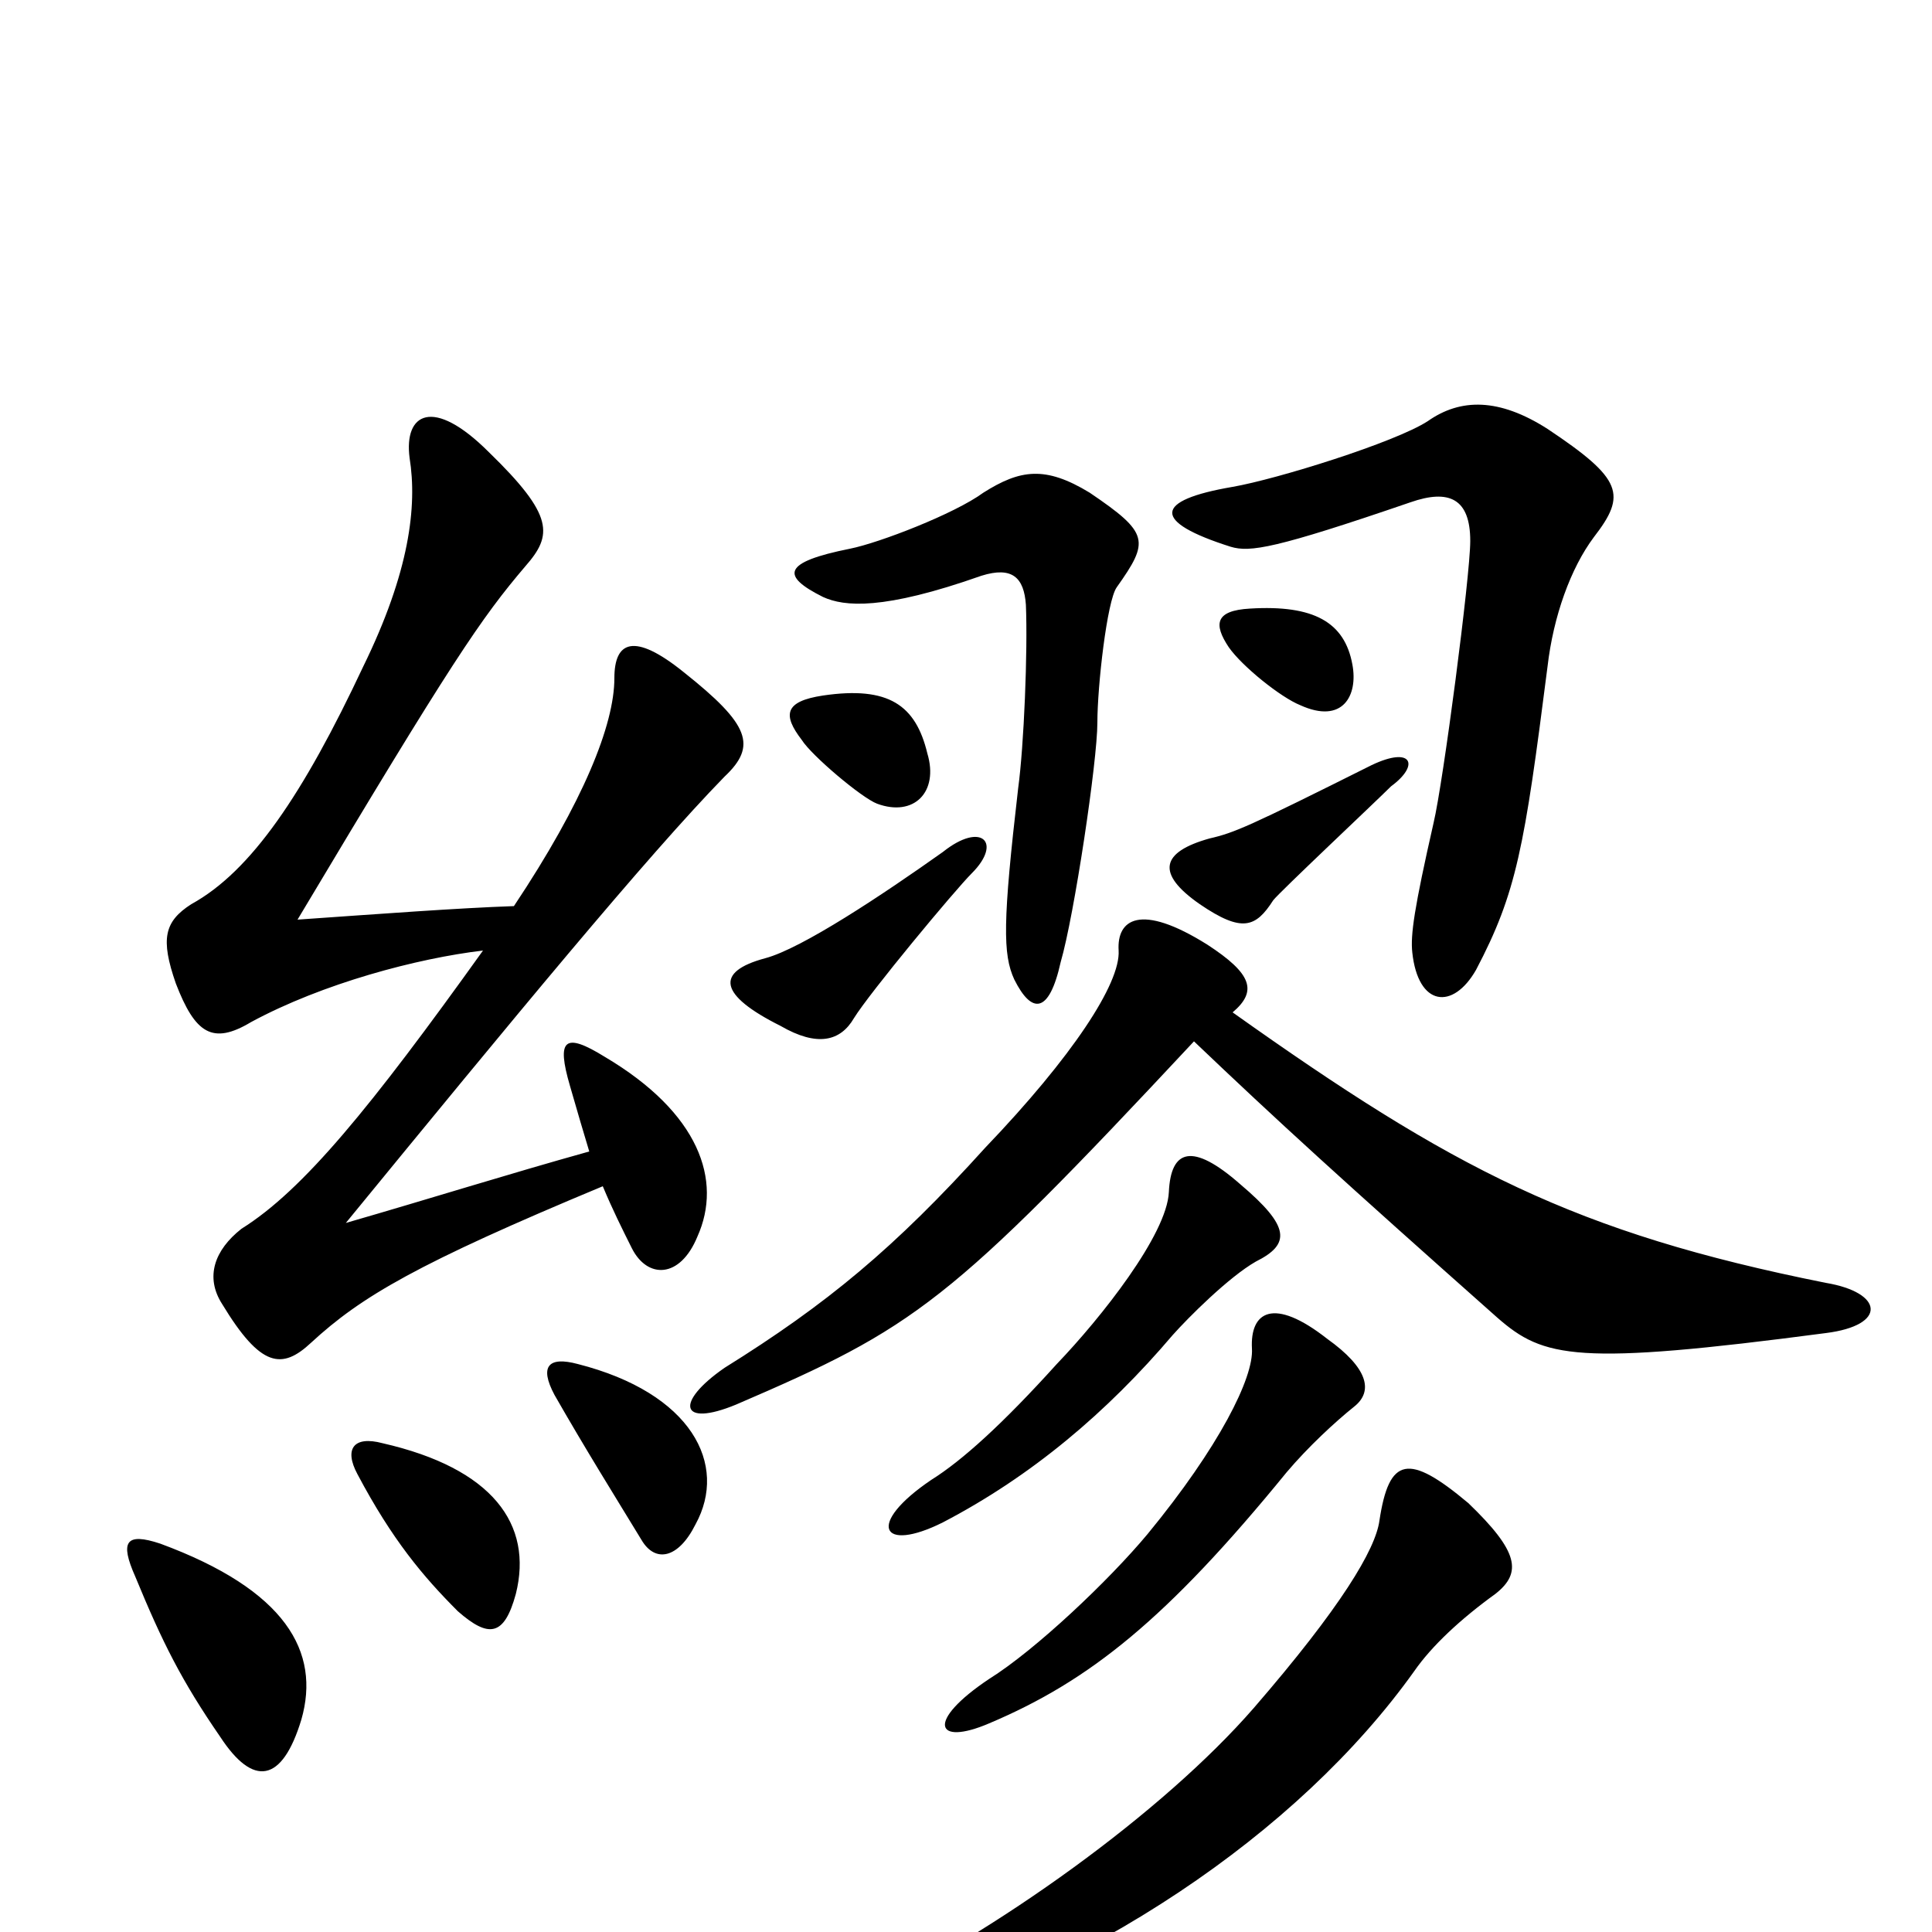 <svg xmlns="http://www.w3.org/2000/svg" viewBox="0 -1000 1000 1000">
	<path fill="#000000" d="M774 -175C788 -186 786 -197 760 -222C729 -248 719 -246 714 -213C712 -198 694 -168 649 -116C602 -62 516 0 441 36C408 52 412 65 442 57C564 22 672 -51 732 -135C741 -148 756 -162 774 -175ZM701 -272C711 -280 708 -292 687 -307C659 -329 647 -321 648 -302C649 -287 631 -251 594 -206C574 -182 536 -146 512 -131C479 -109 484 -96 512 -108C564 -130 604 -162 666 -238C677 -251 691 -264 701 -272ZM650 -347C668 -356 668 -365 642 -387C617 -409 606 -405 605 -383C604 -361 570 -318 547 -294C519 -263 498 -244 482 -234C448 -211 456 -196 488 -212C534 -236 573 -269 607 -309C615 -318 636 -339 650 -347ZM503 -548C519 -564 508 -575 488 -559C457 -537 415 -509 396 -504C370 -497 372 -485 404 -469C423 -458 435 -461 442 -473C450 -486 494 -539 503 -548ZM720 -593C735 -604 731 -614 710 -604C646 -572 639 -569 626 -566C601 -559 598 -548 621 -532C643 -517 650 -520 659 -534C662 -538 712 -585 720 -593ZM480 -610C474 -635 460 -645 426 -640C406 -637 405 -630 415 -617C420 -609 446 -587 454 -584C473 -577 486 -590 480 -610ZM578 -696C595 -720 595 -724 564 -745C541 -759 528 -757 509 -745C494 -734 455 -719 440 -716C405 -709 404 -702 426 -691C437 -686 457 -684 508 -702C524 -707 530 -701 531 -687C532 -663 530 -614 527 -592C519 -523 519 -506 525 -493C534 -475 543 -475 549 -502C556 -526 568 -606 568 -626C568 -645 573 -689 578 -696ZM825 -722C842 -744 840 -752 801 -778C776 -794 756 -794 739 -782C722 -771 661 -752 638 -748C597 -741 596 -730 637 -717C647 -714 660 -716 730 -740C750 -747 761 -742 761 -720C761 -702 747 -595 742 -574C732 -530 730 -516 731 -507C734 -479 752 -477 764 -498C785 -538 789 -561 801 -655C804 -681 813 -706 825 -722ZM700 -656C696 -678 680 -687 647 -685C629 -684 628 -677 636 -665C643 -655 663 -639 673 -635C695 -625 703 -640 700 -656ZM618 -461C661 -420 695 -389 775 -318C799 -297 816 -293 945 -310C977 -314 975 -331 945 -336C815 -362 752 -395 638 -476C651 -487 648 -496 625 -511C590 -533 578 -524 579 -508C580 -491 555 -453 510 -406C463 -354 428 -325 375 -292C349 -274 352 -261 381 -273C474 -313 491 -325 618 -461ZM156 -110C166 -145 148 -177 83 -201C65 -207 62 -202 70 -184C84 -150 94 -130 114 -101C131 -75 146 -77 156 -110ZM267 -175C276 -211 255 -240 198 -253C183 -257 178 -250 185 -237C203 -203 219 -184 237 -166C253 -152 261 -153 267 -175ZM360 -211C377 -242 358 -279 299 -294C284 -298 279 -293 287 -278C303 -250 318 -226 332 -203C339 -191 351 -193 360 -211ZM266 -531C237 -530 197 -527 154 -524C234 -658 249 -680 272 -707C286 -723 287 -733 253 -766C224 -795 209 -786 212 -763C216 -738 212 -704 188 -655C157 -589 130 -549 99 -532C85 -523 83 -514 91 -491C101 -465 110 -459 130 -471C167 -491 216 -504 250 -508C192 -427 157 -384 125 -364C111 -353 106 -339 115 -325C135 -292 146 -291 161 -305C187 -329 216 -346 312 -386C317 -374 322 -364 327 -354C335 -338 352 -338 361 -360C374 -389 362 -424 313 -453C292 -466 288 -462 295 -438C299 -424 302 -414 305 -404C262 -392 224 -380 179 -367C265 -472 335 -557 375 -598C392 -614 388 -625 354 -652C328 -673 318 -668 318 -649C318 -625 302 -585 266 -531Z"/>
</svg>